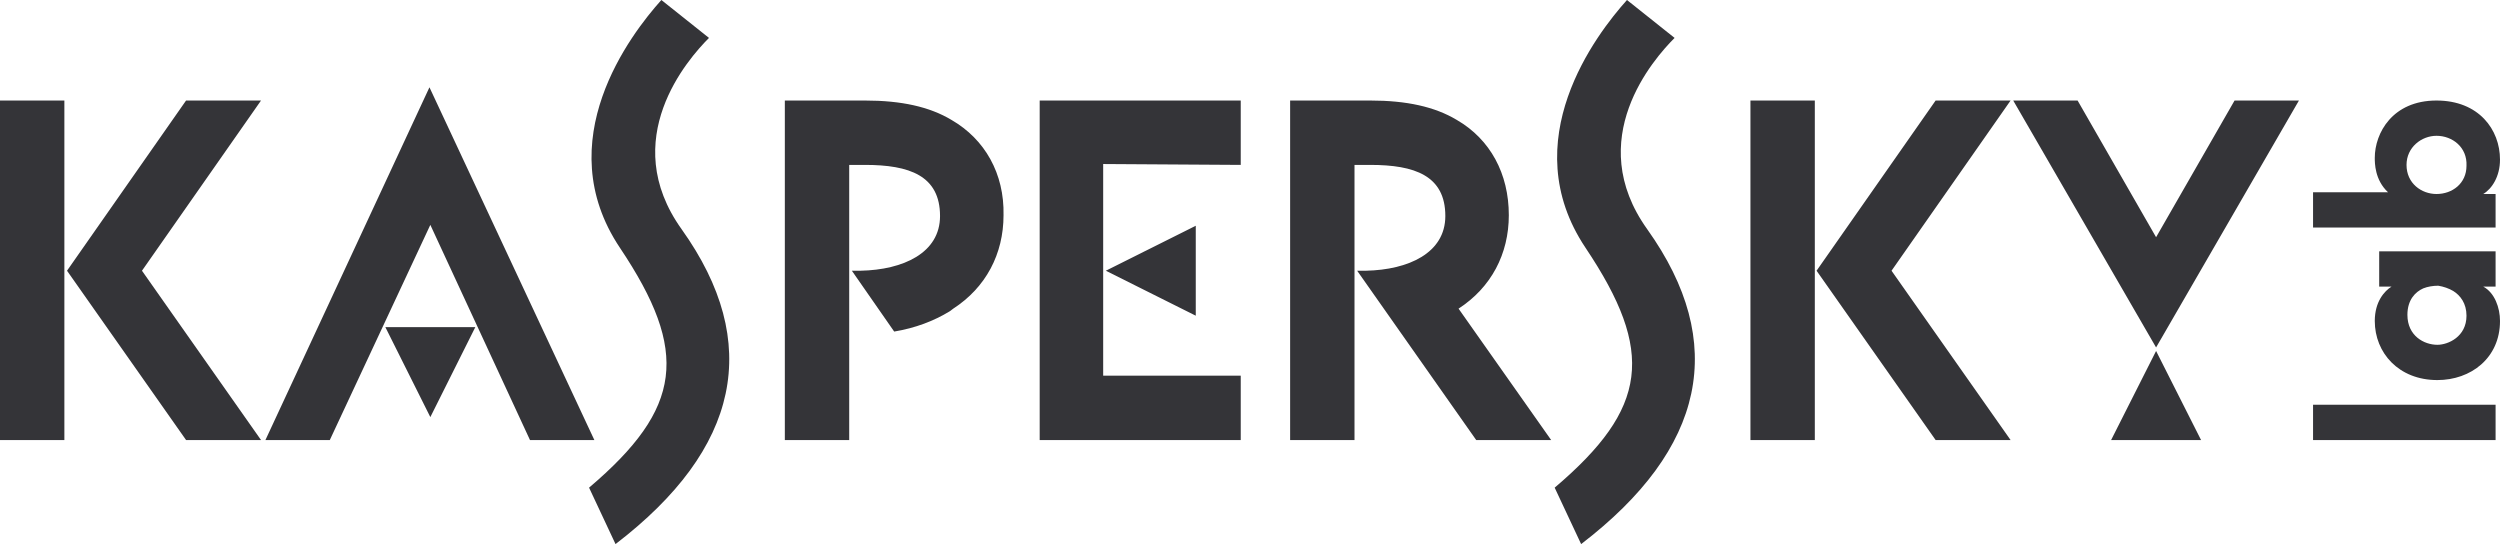 <?xml version="1.0" encoding="utf-8"?>
<!-- Generator: Adobe Illustrator 19.1.0, SVG Export Plug-In . SVG Version: 6.00 Build 0)  -->
<svg version="1.1" id="Layer_1" xmlns="http://www.w3.org/2000/svg" xmlns:xlink="http://www.w3.org/1999/xlink" x="0px" y="0px"
	 viewBox="-86.5 366.6 283.5 61.7" style="enable-background:new -86.5 366.6 283.5 61.7;" xml:space="preserve">
<style type="text/css">
	.st0{fill:#343438;}
</style>
<g>
	<path class="st0" d="M175.8,416.5v-4h20.7v4H175.8z M196.5,395.1v4h-1.4c1.3,0.7,1.9,2.4,1.9,3.9c0,4.2-3.3,6.7-7.1,6.7
		c-4.4,0-7.1-3.1-7.1-6.7c0-2.2,1.1-3.4,1.9-3.9h-1.4v-4C183.3,395.1,196.5,395.1,196.5,395.1z M189.9,405.7c1.2,0,3.3-0.9,3.3-3.3
		c0-1.4-0.7-2.3-1.5-2.8c-0.5-0.3-1.1-0.5-1.7-0.6c-0.6,0-1.2,0.1-1.7,0.3c-0.9,0.4-1.8,1.3-1.8,3
		C186.5,404.7,188.4,405.7,189.9,405.7L189.9,405.7z M175.8,392.4v-4h7.5h1c-1.5-1.4-1.5-3.3-1.5-3.9c0-2.8,2-6.5,7-6.5
		c4.8,0,7.2,3.3,7.2,6.7c0,1.9-0.9,3.3-1.9,3.9h1.4v3.8H175.8z M189.8,382c-1.7,0-3.4,1.3-3.4,3.3c0,2.1,1.7,3.3,3.4,3.3
		c1.8,0,3.4-1.2,3.4-3.2C193.3,383.3,191.6,382,189.8,382L189.8,382z M-42.8,403.7l5.1,10.2l5.1-10.2H-42.8z M49.1,392.2l-10.2,5.1
		l10.2,5.1V392.2z M163.1,416.5l-5.1-10.1l-5.1,10.1H163.1z"/>
	<path class="st0" d="M-19.1,416.5h-7.3l-11.3-24.4l-11.4,24.4h-7.3l18.6-40L-19.1,416.5z M54.2,385.3V378H38.6H35h-3.6v38.5H35h3.6
		h15.6v-7.3H38.6v-24L54.2,385.3L54.2,385.3z M-79.2,378h-7.3v38.5h7.3V378z M-70.4,397.3l13.5-19.3h-8.5l-13.5,19.3l13.5,19.2h8.5
		L-70.4,397.3z M119.2,378H112v38.5h7.3V378H119.2z M128,397.3l13.5-19.3H133l-13.5,19.3l13.5,19.2h8.5L128,397.3z M78.9,401.6
		c3.7-2.4,5.7-6.2,5.7-10.6c0-4.7-2.1-8.6-5.9-10.8c-2.5-1.5-5.7-2.2-9.8-2.2h-9.1l0,0v38.5h7.3v-19.2v-12h1.8c5,0,8.5,1.2,8.5,5.8
		c0,4.2-4.2,6.1-9,6.2c-0.2,0-0.7,0-1,0l0,0l13.5,19.2h8.5L78.9,401.6z M21.4,380.2c-2.5-1.5-5.7-2.2-9.8-2.2H2.5l0,0v38.5h7.3
		v-19.2v-12h1.8c5,0,8.5,1.2,8.5,5.8c0,4.2-4.2,6.1-9,6.2c-0.2,0-0.7,0-1,0l0,0l4.8,6.9c2.4-0.4,4.5-1.2,6.3-2.3
		c0.1-0.1,0.3-0.2,0.4-0.3c3.7-2.4,5.7-6.2,5.7-10.6C27.4,386.3,25.2,382.4,21.4,380.2z M166.9,378l-8.9,15.5l-8.9-15.5h-7.3
		l16.2,28l16.2-28H166.9z M-19.7,421.9l3,6.4c14.1-10.8,16.7-22.8,7.5-35.7c-7.3-10.2,0.7-19.3,3.1-21.7l-5.4-4.3
		c-3.5,3.9-12.8,16-4.7,28.1C-8.3,406.5-9.1,412.9-19.7,421.9z M89.8,421.9l3,6.4c14.1-10.8,16.7-22.8,7.5-35.7
		c-7.3-10.2,0.7-19.3,3.1-21.7l-5.4-4.3c-3.5,3.9-12.8,16-4.7,28.1C101.2,406.5,100.4,412.9,89.8,421.9z"/>
</g>
</svg>
